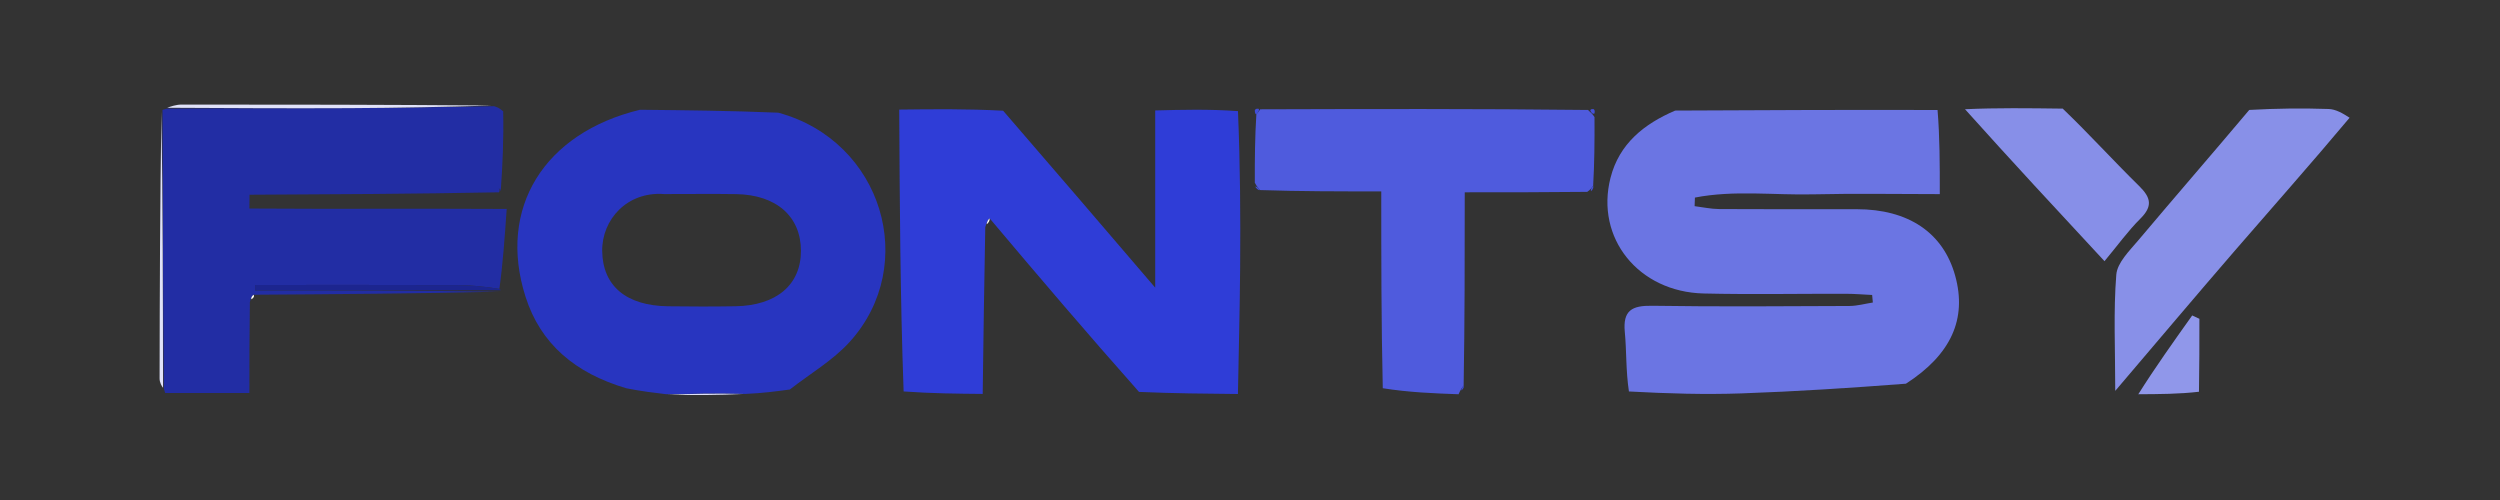 <svg version="1.1" id="Layer_1" xmlns="http://www.w3.org/2000/svg" xmlns:xlink="http://www.w3.org/1999/xlink" x="0px" y="0px" width="100%" viewBox="0 0 500 100" enable-background="new 0 0 500 100" xml:space="preserve">

<rect x="0" y="0" width="500" height="100" fill="#333333" stroke="none"/>

<path fill="#E9EAFB" opacity="1" stroke="none" d="
M469.895,23.986 
	C470.263,25.356 470.943,26.725 470.95,28.097 
	C471.025,43.552 470.916,59.008 471.061,74.462 
	C471.093,77.853 470.181,79.171 466.596,79.068 
	C457.961,78.821 449.315,78.943 440.277,78.413 
	C439.88,73.193 439.88,68.476 439.88,63.759 
	C439.4,63.536 438.919,63.314 438.439,63.091 
	C434.699,68.346 430.958,73.6 427.218,78.855 
	C413.029,78.902 398.839,78.977 384.65,78.944 
	C383.489,78.942 382.33,78.207 381.272,77.137 
	C390.208,70.92 393.435,63.798 391.034,55.141 
	C388.647,46.534 381.687,41.839 371.311,41.839 
	C362.146,41.838 352.981,41.868 343.817,41.811 
	C342.184,41.801 340.554,41.434 338.922,41.232 
	C338.943,40.66 338.963,40.088 338.983,39.516 
	C346.794,37.99 354.784,39.057 362.676,38.868 
	C370.93,38.671 379.193,38.824 387.958,38.824 
	C387.958,32.753 387.958,27.447 387.958,22.141 
	C389.422,21.814 390.886,21.486 392.693,21.693 
	C402.246,32.147 411.456,42.066 420.898,52.235 
	C423.57,49.026 425.61,46.182 428.058,43.748 
	C430.556,41.263 430.23,39.557 427.815,37.189 
	C422.724,32.197 417.932,26.901 413.017,21.729 
	C417.954,21.487 422.89,21.088 427.829,21.04 
	C434.979,20.97 442.132,21.154 449.5,21.774 
	C442.362,30.877 434.959,39.394 427.692,48.025 
	C425.916,50.134 423.452,52.525 423.259,54.943 
	C422.675,62.273 423.048,69.679 423.048,78.176 
	C431.541,68.209 439.198,59.12 446.971,50.131 
	C454.551,41.363 462.249,32.697 469.895,23.986 
z" data-index="1" style="visibility: hidden; opacity: 1;"></path>
<path fill="#6B75E3" opacity="1" stroke="none" d="
M387.51,22 
	C387.958,27.447 387.958,32.753 387.958,38.824 
	C379.193,38.824 370.93,38.671 362.676,38.868 
	C354.784,39.057 346.794,37.99 338.983,39.516 
	C338.963,40.088 338.943,40.66 338.922,41.232 
	C340.554,41.434 342.184,41.801 343.817,41.811 
	C352.981,41.868 362.146,41.838 371.311,41.839 
	C381.687,41.839 388.647,46.534 391.034,55.141 
	C393.435,63.798 390.208,70.92 381.188,76.739 
	C370.1,77.587 359.202,78.299 348.293,78.679 
	C340.99,78.934 333.67,78.719 325.785,78.294 
	C325.15,74.048 325.328,70.199 324.961,66.402 
	C324.542,62.058 326.426,61.093 330.413,61.154 
	C343.566,61.356 356.724,61.253 369.88,61.196 
	C371.444,61.189 373.005,60.745 374.568,60.504 
	C374.522,60.001 374.476,59.498 374.43,58.994 
	C372.689,58.911 370.948,58.761 369.207,58.756 
	C359.715,58.732 350.218,58.922 340.731,58.697 
	C327.682,58.389 319.038,47.597 322.099,35.575 
	C323.843,28.724 328.828,24.78 335.038,22.114 
	C352.379,22.029 369.72,21.944 387.51,22 
z" data-index="2" style="visibility: visible; opacity: 1;"></path>
<path fill="#2F3DD7" opacity="1" stroke="none" d="
M179.846,21.918 
	C186.602,21.837 193.357,21.755 200.626,22.143 
	C210.898,34.009 220.659,45.408 231.041,57.532 
	C231.041,44.988 231.041,33.539 231.041,22.09 
	C236.404,21.947 241.767,21.805 247.592,22.225 
	C248.051,33.043 248.106,43.298 248.028,53.552 
	C247.963,61.969 247.739,70.383 247.586,78.799 
	C241.196,78.741 234.806,78.683 227.805,78.382 
	C217.474,66.736 207.754,55.332 197.929,43.669 
	C197.594,43.929 197.363,44.448 197.055,45.431 
	C196.832,56.859 196.686,67.821 196.54,78.783 
	C191.465,78.738 186.389,78.693 180.726,78.289 
	C180.041,59.259 179.944,40.589 179.846,21.918 
z" data-index="3" style="visibility: visible; opacity: 1;"></path>
<path fill="#2835C0" opacity="1" stroke="none" d="
M127.989,21.953 
	C136.987,22.046 145.985,22.139 155.656,22.537 
	C176.51,28.191 183.874,52.998 169.944,68.373 
	C166.563,72.104 161.989,74.755 157.964,77.902 
	C155.25,78.269 152.535,78.635 149.056,78.787 
	C143.275,78.662 138.26,78.753 133.244,78.843 
	C130.81,78.555 128.376,78.267 125.28,77.66 
	C115.066,74.638 108.125,68.826 105.101,59.334 
	C99.457,41.613 108.826,26.591 127.989,21.953 
M132.799,38.811 
	C125.434,38.265 120.349,43.911 120.441,50.233 
	C120.542,57.22 125.278,61.144 133.605,61.256 
	C138.098,61.316 142.594,61.328 147.086,61.252 
	C155.326,61.114 160.207,56.932 160.188,50.131 
	C160.169,43.274 155.25,38.948 147.217,38.823 
	C142.724,38.753 138.229,38.81 132.799,38.811 
z" data-index="4" style="visibility: visible; opacity: 1;"></path>
<path fill="#222DA4" opacity="1" stroke="none" d="
M98.8,21.243 
	C99.295,21.384 99.789,21.524 100.637,22.259 
	C100.752,27.945 100.515,33.036 100.16,37.99 
	C99.944,37.79 99.846,37.727 99.747,37.664 
	C99.883,37.849 100.02,38.033 99.809,38.46 
	C82.943,38.783 66.425,38.865 49.907,38.946 
	C49.897,39.866 49.886,40.786 49.876,41.706 
	C66.806,41.826 83.747,41.686 101.343,41.788 
	C100.926,47.711 100.562,52.89 99.873,57.775 
	C96.924,57.321 94.3,57.028 91.675,57.019 
	C78.124,56.972 64.573,56.997 51.022,56.997 
	C51.022,57.361 51.022,57.726 51.022,58.09 
	C67.396,58.09 83.769,58.09 99.802,58.339 
	C83.308,58.714 67.154,58.839 50.71,58.949 
	C50.305,59.276 50.188,59.619 49.975,60.424 
	C49.878,66.629 49.878,72.372 49.878,78.604 
	C43.896,78.604 38.468,78.604 33.04,78.604 
	C33.04,78.604 32.901,78.241 32.769,77.666 
	C32.591,58.726 32.544,40.361 32.498,21.996 
	C32.498,21.996 32.836,21.839 33.379,21.724 
	C45.91,21.622 57.899,21.69 69.887,21.63 
	C79.525,21.582 89.162,21.378 98.8,21.243 
M50.518,37.404 
	C50.518,37.404 50.588,37.514 50.518,37.404 
z" data-index="5" style="visibility: visible;"></path>
<path fill="#4F5BDD" opacity="1" stroke="none" d="
M291.71,78.851 
	C286.759,78.667 281.808,78.483 276.555,77.645 
	C276.252,64.287 276.252,51.582 276.252,38.28 
	C267.68,38.28 259.9,38.28 252.004,38.015 
	C251.603,37.503 251.318,37.257 250.964,36.549 
	C250.945,31.721 250.994,27.355 251.271,22.863 
	C251.678,22.446 251.858,22.153 252.038,21.861 
	C273.708,21.796 295.379,21.732 317.595,21.993 
	C318.294,22.617 318.525,22.832 318.901,23.426 
	C318.928,28.271 318.89,32.654 318.628,37.185 
	C318.236,37.649 318.067,37.965 317.443,38.371 
	C309.211,38.461 301.435,38.461 292.948,38.461 
	C292.948,51.845 292.948,64.431 292.728,77.139 
	C292.348,77.55 292.188,77.84 291.962,78.316 
	C291.895,78.502 291.71,78.851 291.71,78.851 
z" data-index="6" style="visibility: visible; opacity: 1;"></path>

<path fill="#E6E7FA" opacity="1" stroke="none" d="
M292.199,78.918 
	C291.71,78.851 291.895,78.502 292.246,78.276 
	C292.714,77.706 292.831,77.362 292.948,77.017 
	C292.948,64.431 292.948,51.845 292.948,38.461 
	C301.435,38.461 309.211,38.461 317.758,38.333 
	C318.636,37.815 318.744,37.426 318.851,37.036 
	C318.89,32.654 318.928,28.271 318.955,23.171 
	C318.968,22.28 318.992,22.108 319.016,21.935 
	C324.17,21.782 329.324,21.63 334.758,21.795 
	C328.828,24.78 323.843,28.724 322.099,35.575 
	C319.038,47.597 327.682,58.389 340.731,58.697 
	C350.218,58.922 359.715,58.732 369.207,58.756 
	C370.948,58.761 372.689,58.911 374.43,58.994 
	C374.476,59.498 374.522,60.001 374.568,60.504 
	C373.005,60.745 371.444,61.189 369.88,61.196 
	C356.724,61.253 343.566,61.356 330.413,61.154 
	C326.426,61.093 324.542,62.058 324.961,66.402 
	C325.328,70.199 325.15,74.048 325.348,78.304 
	C314.551,78.818 303.62,78.902 292.199,78.918 
z" data-index="8" style="visibility: hidden; opacity: 1;"></path>

<path fill="#8890E8" opacity="1" stroke="none" d="
M469.918,23.548 
	C462.249,32.697 454.551,41.363 446.971,50.131 
	C439.198,59.12 431.541,68.209 423.048,78.176 
	C423.048,69.679 422.675,62.273 423.259,54.943 
	C423.452,52.525 425.916,50.134 427.692,48.025 
	C434.959,39.394 442.362,30.877 449.85,21.987 
	C455.237,21.683 460.494,21.617 465.741,21.799 
	C467.154,21.848 468.542,22.653 469.918,23.548 
z" data-index="10" style="visibility: visible; opacity: 1;"></path>

<path fill="#E9EAFB" opacity="1" stroke="none" d="
M230.761,21.772 
	C231.041,33.539 231.041,44.988 231.041,57.532 
	C220.659,45.408 210.898,34.009 201.081,22.273 
	C204.407,21.624 207.789,21.07 211.175,21.054 
	C217.609,21.025 224.045,21.303 230.761,21.772 
z" data-index="12" style="visibility: hidden; opacity: 1;"></path>

<path fill="#878FE8" opacity="1" stroke="none" d="
M412.548,21.726 
	C417.932,26.901 422.724,32.197 427.815,37.189 
	C430.23,39.557 430.556,41.263 428.058,43.748 
	C425.61,46.182 423.57,49.026 420.898,52.235 
	C411.456,42.066 402.246,32.147 393.005,21.847 
	C399.342,21.552 405.71,21.637 412.548,21.726 
z" data-index="14" style="visibility: visible; opacity: 1;"></path>
<path fill="#9097EA" opacity="1" stroke="none" d="
M427.66,78.848 
	C430.958,73.6 434.699,68.346 438.439,63.091 
	C438.919,63.314 439.4,63.536 439.88,63.759 
	C439.88,68.476 439.88,73.193 439.794,78.35 
	C435.84,78.808 431.971,78.825 427.66,78.848 
z" data-index="15" style="visibility: visible; opacity: 1;"></path>
<path fill="#E0E2F9" opacity="1" stroke="none" d="
M98.433,21.105 
	C89.162,21.378 79.525,21.582 69.887,21.63 
	C57.899,21.69 45.91,21.622 33.457,21.555 
	C34.11,21.297 35.226,20.915 36.343,20.914 
	C56.917,20.904 77.492,20.94 98.433,21.105 
z" data-index="16" style="visibility: visible;"></path>
<path fill="#E0E2F9" opacity="1" stroke="none" d="
M32.285,22.345 
	C32.544,40.361 32.591,58.726 32.607,77.558 
	C32.347,77.255 31.917,76.484 31.918,75.714 
	C31.942,58.041 32.012,40.367 32.285,22.345 
z" data-index="17" style="visibility: visible;"></path>
<path fill="#E0E2F9" opacity="1" stroke="none" d="
M133.615,78.954 
	C138.26,78.753 143.275,78.662 148.629,78.794 
	C143.973,79.033 138.979,79.05 133.615,78.954 
z" data-index="18" style="visibility: visible;"></path>
<path fill="#4350DB" opacity="1" stroke="none" d="
M318.759,21.839 
	C318.992,22.108 318.968,22.28 318.889,22.707 
	C318.525,22.832 318.294,22.617 318.053,22.093 
	C318.144,21.826 318.323,21.785 318.759,21.839 
z" data-index="19" style="visibility: visible;"></path>
<path fill="#414EDB" opacity="1" stroke="none" d="
M251.271,22.863 
	C251.017,22.78 250.991,22.573 250.961,22.051 
	C251.141,21.722 251.326,21.707 251.774,21.776 
	C251.858,22.153 251.678,22.446 251.271,22.863 
z" data-index="20" style="visibility: visible;"></path>
<path fill="#F9F9FE" opacity="1" stroke="none" d="
M197.929,43.669 
	C197.929,44.231 197.765,44.498 197.336,44.846 
	C197.363,44.448 197.594,43.929 197.929,43.669 
z" data-index="21" style="visibility: visible;"></path>

<path fill="#1C258F" opacity="1" stroke="none" d="
M100.138,58.047 
	C83.769,58.09 67.396,58.09 51.022,58.09 
	C51.022,57.726 51.022,57.361 51.022,56.997 
	C64.573,56.997 78.124,56.972 91.675,57.019 
	C94.3,57.028 96.924,57.321 99.873,57.775 
	C100.198,58.068 100.133,58.005 100.138,58.047 
z" data-index="23" style="visibility: visible;"></path>
<path fill="#1D2794" opacity="1" stroke="none" d="
M100.159,38.159 
	C100.02,38.033 99.883,37.849 99.747,37.664 
	C99.846,37.727 99.944,37.79 100.16,37.99 
	C100.277,38.127 100.162,38.1 100.159,38.159 
z" data-index="24" style="visibility: visible;"></path>
<path fill="#1D2794" opacity="1" stroke="none" d="
M50.553,37.459 
	C50.588,37.514 50.518,37.404 50.553,37.459 
z" data-index="25" style="visibility: visible;"></path>
<path fill="#FFFFFF" opacity="1" stroke="none" d="
M50.71,58.949 
	C50.915,59.28 50.749,59.546 50.287,59.861 
	C50.188,59.619 50.305,59.276 50.71,58.949 
z" data-index="26" style="visibility: visible;"></path>
<path fill="#414EDB" opacity="1" stroke="none" d="
M252.004,38.015 
	C251.766,38.079 251.413,37.878 251.047,37.344 
	C251.318,37.257 251.603,37.503 252.004,38.015 
z" data-index="27" style="visibility: visible;"></path>
<path fill="#4350DB" opacity="1" stroke="none" d="
M318.628,37.185 
	C318.744,37.426 318.636,37.815 318.213,38.243 
	C318.067,37.965 318.236,37.649 318.628,37.185 
z" data-index="28" style="visibility: visible;"></path>
<path fill="#3C49DA" opacity="1" stroke="none" d="
M292.728,77.139 
	C292.831,77.362 292.714,77.706 292.312,78.091 
	C292.188,77.84 292.348,77.55 292.728,77.139 
z" data-index="29" style="visibility: visible;"></path>
</svg>